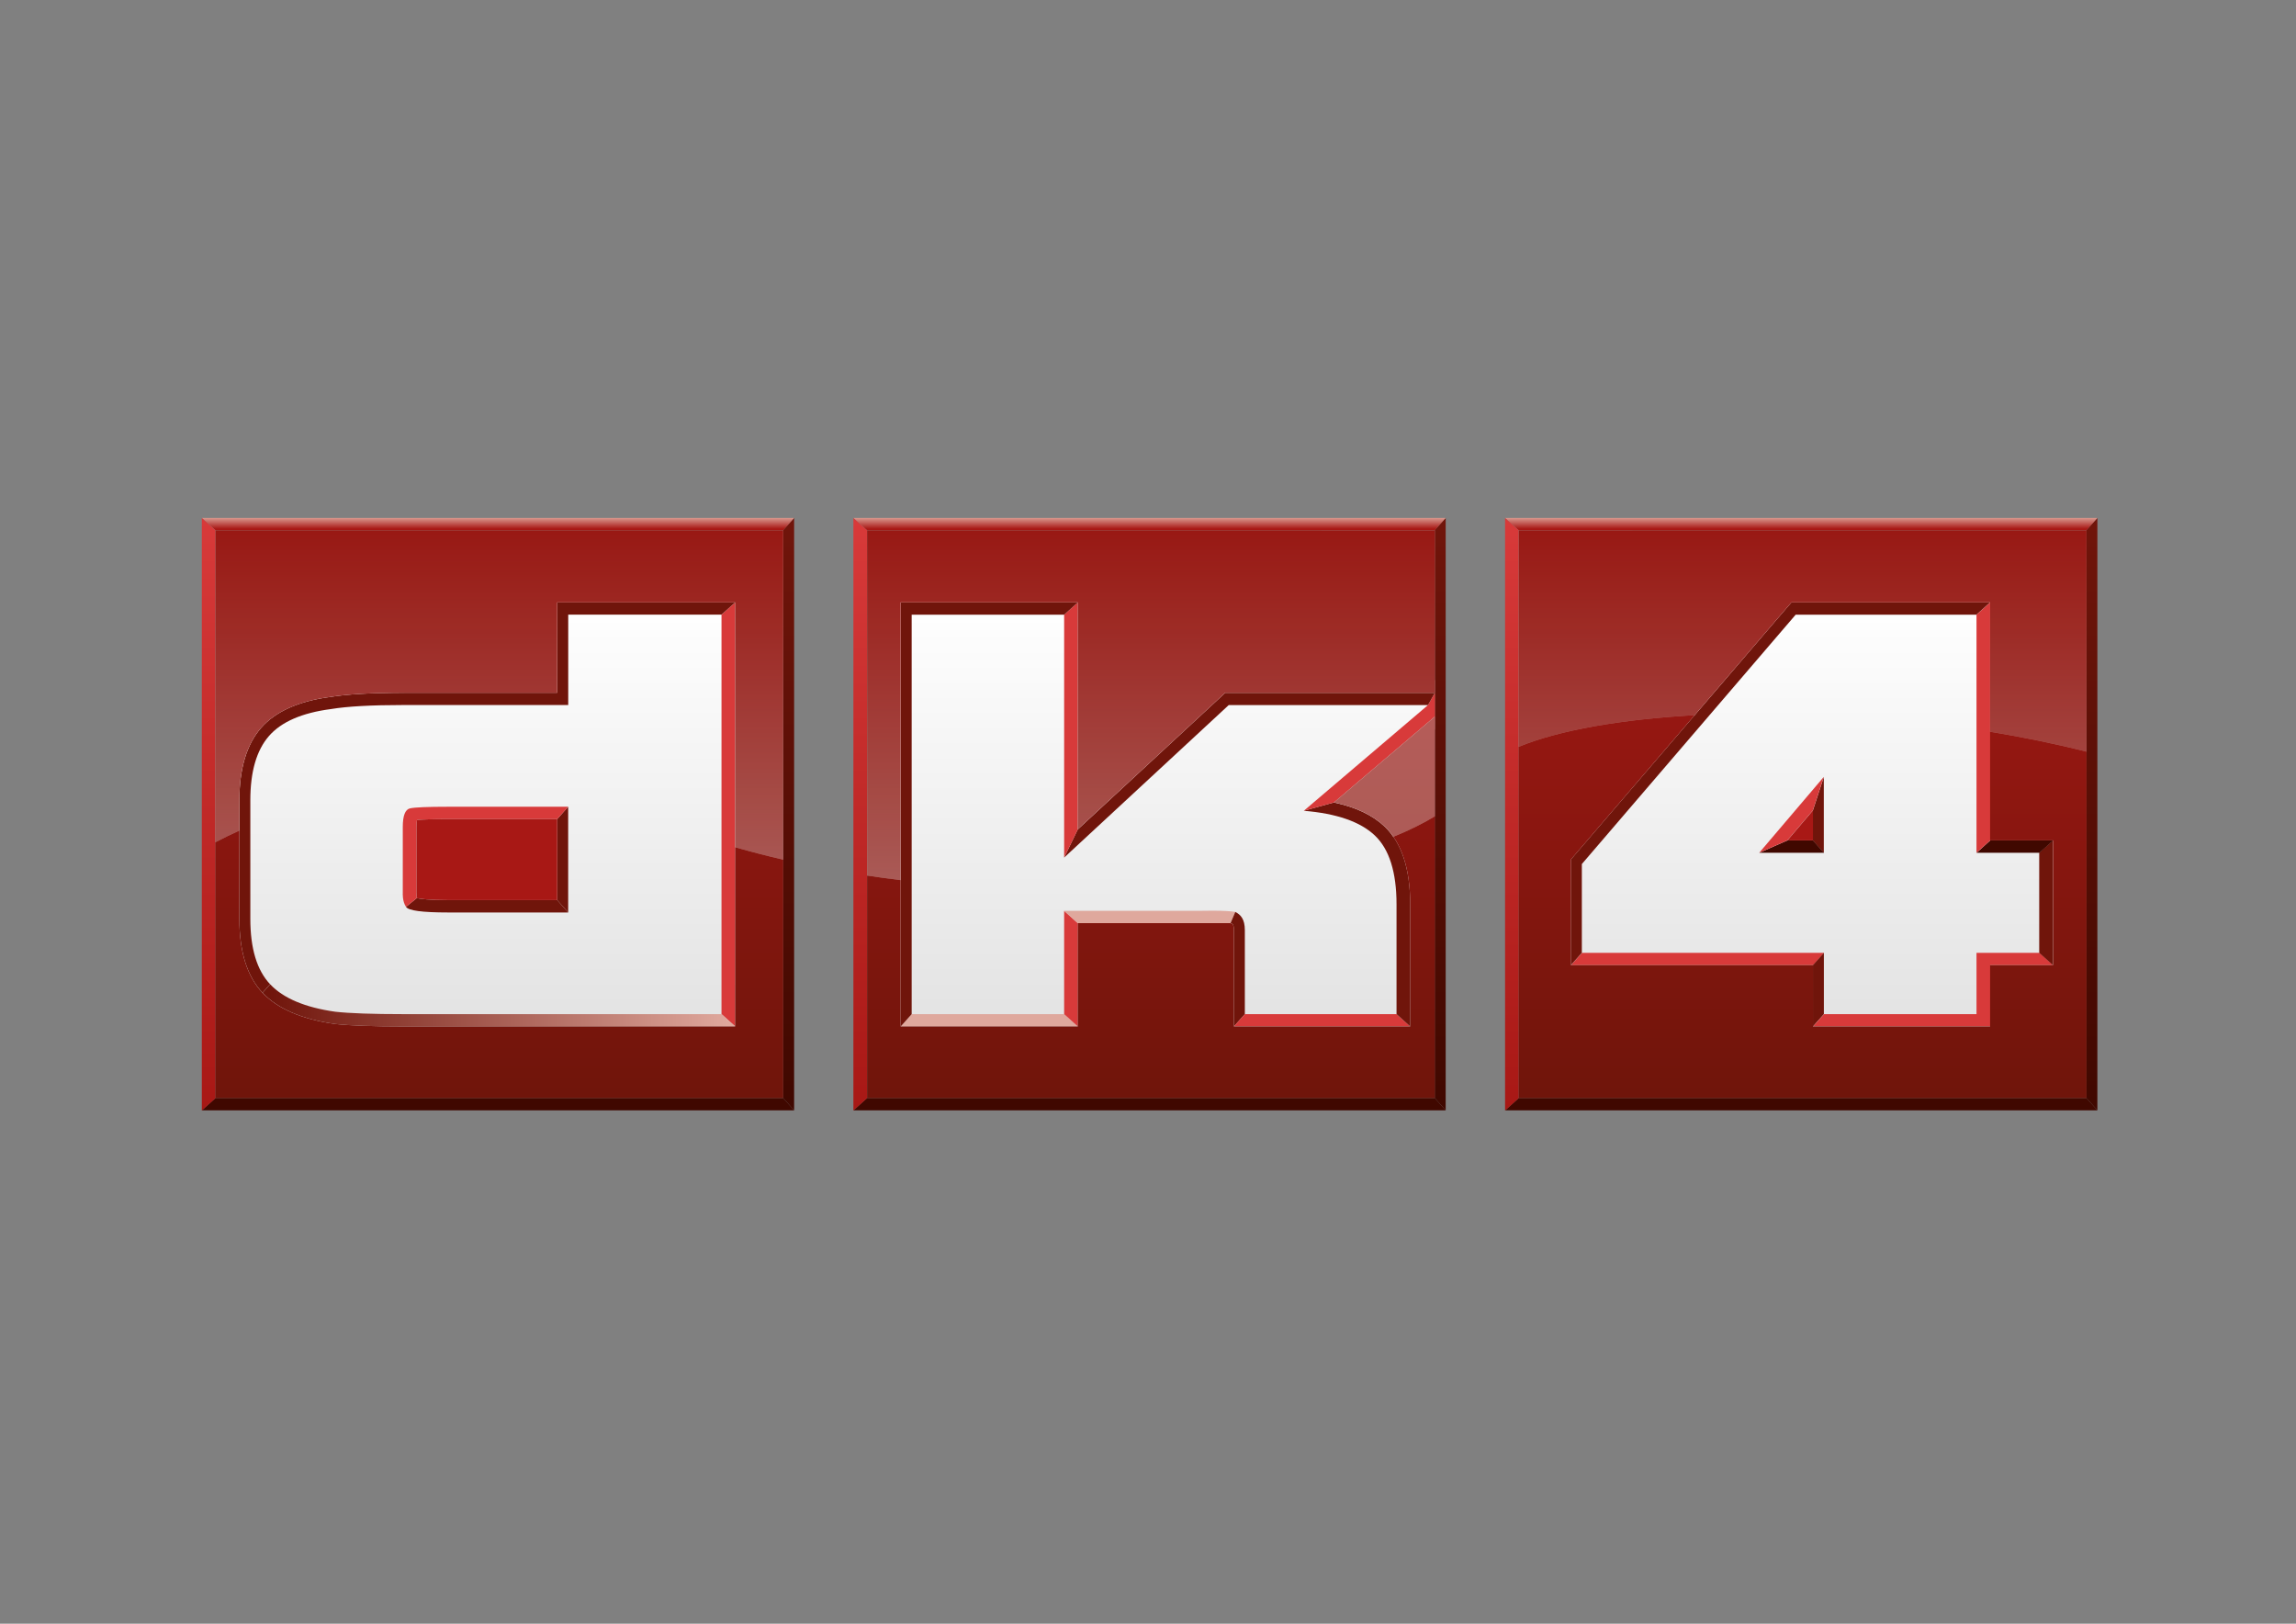 <?xml version="1.0" encoding="utf-8"?>
<!-- Generator: Adobe Illustrator 16.2.1, SVG Export Plug-In . SVG Version: 6.00 Build 0)  -->
<!DOCTYPE svg PUBLIC "-//W3C//DTD SVG 1.1//EN" "http://www.w3.org/Graphics/SVG/1.1/DTD/svg11.dtd">
<svg version="1.1" id="Layer_1" xmlns="http://www.w3.org/2000/svg" xmlns:xlink="http://www.w3.org/1999/xlink" x="0px" y="0px"
	 width="841.89px" height="595.28px" viewBox="0 0 841.89 595.28" enable-background="new 0 0 841.89 595.28" xml:space="preserve">
<rect x="0" y="0" width="841.89" height="595.28" fill="#808080" stroke="none"/>
<linearGradient id="SVGID_1_" gradientUnits="userSpaceOnUse" x1="178.225" y1="220.022" x2="178.225" y2="374.712">
	<stop  offset="0" style="stop-color:#FFFFFF"/>
	<stop  offset="1" style="stop-color:#E3E3E3"/>
</linearGradient>
<path fill="url(#SVGID_1_)" d="M273.648,380.751h-9.037H148.051c-11.877,0-20.429-0.309-26.146-0.941
	c-13.541-1.928-23.064-6.117-29.396-12.846c-6.439-6.827-9.706-16.98-9.706-30.164v-43.486c0-12.649,3.031-22.558,9.02-29.45
	c5.965-6.862,15.433-11.211,28.137-12.901c6.469-1.071,15.659-1.595,28.092-1.595h51.312v-24.103v-9.034h9.037h56.212h9.037v9.034
	v146.448V380.751L273.648,380.751z"/>
<linearGradient id="SVGID_2_" gradientUnits="userSpaceOnUse" x1="426.983" y1="220.02" x2="426.983" y2="374.711">
	<stop  offset="0" style="stop-color:#FFFFFF"/>
	<stop  offset="1" style="stop-color:#E3E3E3"/>
</linearGradient>
<path fill="url(#SVGID_2_)" d="M521.178,380.751h-9.04h-55.622h-9.039v-9.037v-28.828h-7.228h-40.961v28.828v9.037h-9.04h-55.912
	h-9.038v-9.037V225.271v-9.04h9.038h55.912h9.04v9.04v68.345l45.169-41.841l2.602-2.41h3.544h73.07h4.896l0.099,15.923
	l-30.666,26.821c4.939,1.875,9.035,4.371,12.354,7.509c7.177,6.772,10.821,17.493,10.821,31.854v40.24V380.751L521.178,380.751z"/>
<linearGradient id="SVGID_3_" gradientUnits="userSpaceOnUse" x1="663.975" y1="220.019" x2="663.975" y2="374.712">
	<stop  offset="0" style="stop-color:#FFFFFF"/>
	<stop  offset="1" style="stop-color:#E3E3E3"/>
</linearGradient>
<polygon fill="url(#SVGID_3_)" points="733.812,380.751 724.772,380.751 668.855,380.751 659.818,380.751 659.818,371.714 
	659.818,358.268 580.104,358.268 571.065,358.268 571.065,349.23 571.065,316.688 571.065,313.34 573.246,310.803 651.643,219.386 
	654.346,216.231 658.504,216.231 724.772,216.231 733.812,216.231 733.812,225.271 733.812,303.502 747.846,303.502 
	756.885,303.502 756.885,312.542 756.885,349.23 756.885,358.268 747.846,358.268 733.812,358.268 733.812,371.714 733.812,380.751 
	"/>
<g>
	<path fill="none" d="M668.791,371.802h55.915v-22.482h23.072v-36.686h-23.072V225.36h-66.269l-78.399,91.413v32.546h88.753V371.802
		z M645.124,312.634l23.667-27.811v27.811H645.124z"/>
	<path fill="none" d="M208.338,258.494h-60.353c-11.833,0-20.709,0.494-26.626,1.479c-10.647,1.38-18.246,4.685-22.778,9.911
		c-4.538,5.227-6.804,13.067-6.804,23.52v43.486c0,10.851,2.414,18.838,7.245,23.964c4.833,5.133,12.77,8.481,23.817,10.059
		c5.323,0.592,13.704,0.889,25.146,0.889h116.56V225.36h-56.207V258.494z M208.338,334.524h-44.081c-9.467,0-14.6-0.688-15.383-2.07
		c-0.792-0.787-1.183-2.464-1.183-5.03v-24.258c0-4.141,0.887-6.406,2.661-6.807c1.778-0.392,6.41-0.589,13.905-0.589h44.081
		V334.524z"/>
	<path fill="none" d="M512.073,371.802v-40.234c0-11.837-2.664-20.265-7.987-25.297c-5.327-5.026-14.009-8.034-26.036-9.022
		l45.559-38.754h-73.07l-60.353,55.913V225.36h-55.914v146.441h55.914v-37.869h49.997h10.946c3.549,0.592,5.325,2.958,5.325,7.1
		v30.77H512.073z"/>
	<path fill="#70150B" d="M152.824,329.254l-3.95,3.2c0.783,1.383,5.916,2.07,15.383,2.07h44.081l-4.021-4.522h-39.56
		C157.174,330.002,154.027,329.536,152.824,329.254"/>
	<path fill="#70150B" d="M208.338,334.524v-38.754l-4.021,4.518v29.714L208.338,334.524z"/>
	<path fill="#D83A3A" d="M152.712,327.424v-24.261c0-1.242,0.094-2.046,0.186-2.537c1.492-0.146,4.791-0.338,11.86-0.338h39.56
		l4.021-4.518h-44.081c-7.495,0-12.127,0.197-13.905,0.589c-1.774,0.4-2.661,2.666-2.661,6.807v24.258c0,0-0.188,3.044,1.183,5.03
		l3.95-3.2C152.824,329.254,152.651,328.101,152.712,327.424"/>
	<linearGradient id="SVGID_4_" gradientUnits="userSpaceOnUse" x1="289.18" y1="192.4" x2="289.18" y2="404.346">
		<stop  offset="0" style="stop-color:#70150B"/>
		<stop  offset="1" style="stop-color:#400800"/>
	</linearGradient>
	<path fill="url(#SVGID_4_)" d="M291.188,407.063V189.843l-4.017,4.518v208.188L291.188,407.063z"/>
	<path fill="#400800" d="M287.191,402.562H79.006l-5.021,4.52h217.224L287.191,402.562z"/>
	<linearGradient id="SVGID_5_" gradientUnits="userSpaceOnUse" x1="182.596" y1="193.904" x2="182.596" y2="189.383">
		<stop  offset="0" style="stop-color:#A81815"/>
		<stop  offset="1" style="stop-color:#DFA89D"/>
	</linearGradient>
	<path fill="url(#SVGID_5_)" d="M291.206,189.875H73.985l5.018,4.521h208.184L291.206,189.875z"/>
	<linearGradient id="SVGID_6_" gradientUnits="userSpaceOnUse" x1="76.513" y1="189.904" x2="76.513" y2="407.125">
		<stop  offset="0" style="stop-color:#D83A3A"/>
		<stop  offset="1" style="stop-color:#A81815"/>
	</linearGradient>
	<path fill="url(#SVGID_6_)" d="M79.023,402.608V194.422l-5.021-4.518v217.221L79.023,402.608z"/>
	<linearGradient id="SVGID_7_" gradientUnits="userSpaceOnUse" x1="528.092" y1="192.4" x2="528.092" y2="404.346">
		<stop  offset="0" style="stop-color:#70150B"/>
		<stop  offset="1" style="stop-color:#400800"/>
	</linearGradient>
	<path fill="url(#SVGID_7_)" d="M530.1,407.063V189.843l-4.016,4.518v208.188L530.1,407.063z"/>
	<path fill="#400800" d="M526.104,402.562H317.917l-5.02,4.52h217.224L526.104,402.562z"/>
	<linearGradient id="SVGID_8_" gradientUnits="userSpaceOnUse" x1="421.508" y1="193.904" x2="421.508" y2="189.383">
		<stop  offset="0" style="stop-color:#A81815"/>
		<stop  offset="1" style="stop-color:#DFA89D"/>
	</linearGradient>
	<path fill="url(#SVGID_8_)" d="M530.118,189.875H312.897l5.017,4.521h208.187L530.118,189.875z"/>
	<linearGradient id="SVGID_9_" gradientUnits="userSpaceOnUse" x1="315.426" y1="189.904" x2="315.426" y2="407.125">
		<stop  offset="0" style="stop-color:#D83A3A"/>
		<stop  offset="1" style="stop-color:#A81815"/>
	</linearGradient>
	<path fill="url(#SVGID_9_)" d="M317.936,402.608V194.422l-5.02-4.518v217.221L317.936,402.608z"/>
	<linearGradient id="SVGID_10_" gradientUnits="userSpaceOnUse" x1="767.051" y1="192.4" x2="767.051" y2="404.346">
		<stop  offset="0" style="stop-color:#70150B"/>
		<stop  offset="1" style="stop-color:#400800"/>
	</linearGradient>
	<path fill="url(#SVGID_10_)" d="M769.06,407.063V189.843l-4.017,4.518v208.188L769.06,407.063z"/>
	<path fill="#400800" d="M765.063,402.562H556.877l-5.021,4.52H769.08L765.063,402.562z"/>
	<linearGradient id="SVGID_11_" gradientUnits="userSpaceOnUse" x1="660.467" y1="193.904" x2="660.467" y2="189.383">
		<stop  offset="0" style="stop-color:#A81815"/>
		<stop  offset="1" style="stop-color:#DFA89D"/>
	</linearGradient>
	<path fill="url(#SVGID_11_)" d="M769.076,189.875h-217.22l5.017,4.521h208.188L769.076,189.875z"/>
	<linearGradient id="SVGID_12_" gradientUnits="userSpaceOnUse" x1="554.385" y1="189.904" x2="554.385" y2="407.125">
		<stop  offset="0" style="stop-color:#D83A3A"/>
		<stop  offset="1" style="stop-color:#A81815"/>
	</linearGradient>
	<path fill="url(#SVGID_12_)" d="M556.895,402.608V194.422l-5.021-4.518v217.221L556.895,402.608z"/>
	<path fill="#D83A3A" d="M269.576,376.316v-4.515V225.36v-4.521l-5.019,4.518v146.441L269.576,376.316z"/>
	<linearGradient id="SVGID_13_" gradientUnits="userSpaceOnUse" x1="98.599" y1="368.584" x2="266.85" y2="368.584">
		<stop  offset="0" style="stop-color:#70150B"/>
		<stop  offset="1" style="stop-color:#DFA89D"/>
	</linearGradient>
	<path fill="url(#SVGID_13_)" d="M96.28,363.954c5.521,5.865,14.426,9.713,26.456,11.432c5.683,0.637,14.076,0.931,25.792,0.931
		h116.557h4.518l-5.018-4.521H148.022c-11.44,0-19.821-0.295-25.144-0.885c-11.048-1.575-18.988-4.93-23.817-10.059L96.28,363.954z"
		/>
	<path fill="#70150B" d="M269.582,220.828h-4.517h-56.212h-4.517v4.517v28.613h-55.828c-11.993,0-21.201,0.518-27.369,1.537
		c-11.568,1.495-20.185,5.35-25.453,11.412c-5.25,6.038-7.908,14.949-7.908,26.482v43.486c0,11.998,2.846,21.106,8.479,27.066
		l2.784-3.103c-4.835-5.126-7.249-13.116-7.249-23.964v-43.49c0-10.449,2.266-18.289,6.807-23.519
		c4.532-5.22,12.128-8.528,22.778-9.912c5.915-0.983,14.791-1.477,26.626-1.477h60.353v-33.137h56.208L269.582,220.828z"/>
	<path fill="#DFA89D" d="M390.186,371.802h-55.914l-4.014,4.515h4.514h55.914h4.521L390.186,371.802z"/>
	<path fill="#D83A3A" d="M395.215,376.316v-4.521v-33.348l-5.02-4.516v37.869L395.215,376.316z"/>
	<path fill="#DFA89D" d="M395.206,338.448h45.481h10.523c0,0,1.22-2.802,1.737-4.12c-3.438-0.659-12.766-0.396-12.766-0.396h-49.997
		L395.206,338.448z"/>
	<path fill="#70150B" d="M451.211,338.448c0.742,0.152,1.226,0.488,1.226,2.584v30.764v4.521l4.018-4.515v-30.77
		c0-4.142-1.575-5.715-3.506-6.704L451.211,338.448z"/>
	<path fill="#D83A3A" d="M512.073,371.802h-55.619l-4.018,4.515h4.513h55.62h4.521L512.073,371.802z"/>
	<path fill="#70150B" d="M517.09,376.316v-4.521v-40.229c0-13.065-3.161-22.689-9.398-28.581
		c-4.427-4.182-10.559-7.086-18.564-8.793l-11.077,3.055c12.027,0.989,20.709,3.996,26.036,9.022
		c5.323,5.032,7.987,13.46,7.987,25.297v40.234L517.09,376.316z"/>
	<path fill="#D83A3A" d="M526.137,262.699v-8.723l-2.525,4.518l-45.537,38.754l11.077-3.055l37.007-31.494"/>
	<path fill="#70150B" d="M526.143,253.977h-2.025h-73.071h-1.771l-1.301,1.201l-52.765,48.879l-5.02,10.351l60.352-55.913h73.07
		L526.143,253.977z"/>
	<path fill="#D83A3A" d="M395.215,304.057v-78.699v-4.518l-5.02,4.521v89.047L395.215,304.057z"/>
	<path fill="#70150B" d="M334.285,371.802V225.36H390.2l5.021-4.521h-4.521h-55.914h-4.513v4.518v146.438v4.521L334.285,371.802z"/>
	<path fill="#70150B" d="M668.75,312.68v-27.809l-4.019,12.28v11.009L668.75,312.68z"/>
	<path fill="#400800" d="M664.765,308.113h-9.369l-10.279,4.521h23.665L664.765,308.113z"/>
	<path fill="#D83A3A" d="M655.348,308.113l9.371-11.01l4.017-12.28l-23.668,27.811L655.348,308.113z"/>
	<path fill="#D83A3A" d="M668.836,349.319h-88.755l-4.014,4.52h4.515h84.241L668.836,349.319z"/>
	<path fill="#70150B" d="M668.772,371.802v-22.482l-4.011,4.52v17.96v4.518L668.772,371.802z"/>
	<path fill="#D83A3A" d="M664.812,376.316h4.514h55.908h4.52v-4.518v-17.96h18.559h4.52l-5.02-4.52h-23.075v22.482h-55.913
		L664.812,376.316z"/>
	<path fill="#70150B" d="M752.754,353.839v-4.52v-36.691v-4.515l-5.021,4.521v36.686L752.754,353.839z"/>
	<path fill="#400800" d="M752.864,308.113h-4.519h-18.559l-5.017,4.521h23.075L752.864,308.113z"/>
	<path fill="#D83A3A" d="M729.754,308.113V225.36v-4.515l-5.017,4.515v87.273L729.754,308.113z"/>
	<path fill="#70150B" d="M729.711,220.846h-4.52H658.93h-2.078l-1.353,1.575l-78.405,91.414l-1.082,1.271v1.671v32.543v4.52
		l4.016-4.52v-32.546l78.398-91.413h66.268L729.711,220.846z"/>
	<path fill="#A81815" d="M152.712,303.163v24.261c0,0.883,0.056,1.469,0.112,1.83c1.203,0.282,4.35,0.748,11.934,0.748h39.56
		v-29.714h-39.56c-7.069,0-10.368,0.191-11.86,0.338C152.806,301.117,152.712,301.921,152.712,303.163z"/>
	<linearGradient id="SVGID_14_" gradientUnits="userSpaceOnUse" x1="183.099" y1="195.911" x2="183.099" y2="400.826">
		<stop  offset="0" style="stop-color:#A81815"/>
		<stop  offset="1" style="stop-color:#70150B"/>
	</linearGradient>
	<path fill="url(#SVGID_14_)" d="M287.191,194.393H79.006v208.186h208.185V194.393z M269.567,225.36v146.441v4.518h-4.52H148.493
		c-11.719,0-20.112-0.297-25.792-0.934c-12.03-1.719-20.936-5.561-26.459-11.43c-5.632-5.959-8.478-15.066-8.478-27.068v-43.483
		c0-11.53,2.654-20.441,7.903-26.482c5.271-6.065,13.885-9.915,25.457-11.413c6.168-1.015,15.374-1.533,27.369-1.533h55.825V225.36
		v-4.518h4.521h56.208h4.52V225.36z"/>
	<linearGradient id="SVGID_15_" gradientUnits="userSpaceOnUse" x1="422.043" y1="195.911" x2="422.043" y2="400.826">
		<stop  offset="0" style="stop-color:#A81815"/>
		<stop  offset="1" style="stop-color:#70150B"/>
	</linearGradient>
	<path fill="url(#SVGID_15_)" d="M526.137,262.699l-37.01,31.494c8.006,1.707,14.138,4.611,18.564,8.793
		c6.237,5.892,9.398,15.516,9.398,28.581v40.229v4.521h-4.521h-55.62h-4.513v-4.521v-30.764c0-2.096-0.483-2.432-1.226-2.584
		h-10.523h-45.485v33.348v4.521h-4.519h-55.91h-4.52v-4.521V225.357v-4.518h4.52h55.91h4.519v4.518v78.699l52.767-48.879
		l1.301-1.201h1.77h73.072h2.025v-59.584H317.948v208.183h208.189V262.699z"/>
	<polygon fill="#A81815" points="664.774,308.113 664.774,297.104 655.404,308.113 	"/>
	<linearGradient id="SVGID_16_" gradientUnits="userSpaceOnUse" x1="660.988" y1="195.911" x2="660.988" y2="400.826">
		<stop  offset="0" style="stop-color:#A81815"/>
		<stop  offset="1" style="stop-color:#70150B"/>
	</linearGradient>
	<path fill="url(#SVGID_16_)" d="M556.895,402.578h208.188V194.393H556.895V402.578z M576.023,349.319v-32.543v-1.671l1.083-1.271
		l78.402-91.414l1.355-1.575h2.077h66.261h4.521v4.515v82.753h18.559h4.519v4.515v36.691v4.52h-4.519h-18.559v17.96v4.518h-4.521
		h-55.908h-4.514v-4.518v-17.96h-84.243h-4.514V349.319z"/>
</g>
<g opacity="0.3">
	<path fill="#FFFFFF" d="M78.988,194.407v114.369c2.702-1.406,5.621-2.834,8.758-4.262v-11.095c0-11.53,2.655-20.44,7.904-26.483
		c5.274-6.064,13.885-9.914,25.456-11.412c6.168-1.016,15.373-1.534,27.368-1.534h55.827v-28.616v-4.517h4.52h56.208h4.52v4.517
		v85.238c5.803,1.661,11.684,3.177,17.627,4.552V194.407H78.988z"/>
	<linearGradient id="SVGID_17_" gradientUnits="userSpaceOnUse" x1="183.083" y1="324.487" x2="183.083" y2="191.894">
		<stop  offset="0" style="stop-color:#FFFFFF"/>
		<stop  offset="1" style="stop-color:#70150B"/>
	</linearGradient>
	<path fill="url(#SVGID_17_)" d="M78.988,194.407v114.369c2.702-1.406,5.621-2.834,8.758-4.262v-11.095
		c0-11.53,2.655-20.44,7.904-26.483c5.274-6.064,13.885-9.914,25.456-11.412c6.168-1.016,15.373-1.534,27.368-1.534h55.827v-28.616
		v-4.517h4.52h56.208h4.52v4.517v85.238c5.803,1.661,11.684,3.177,17.627,4.552V194.407H78.988z"/>
	<path fill="#FFFFFF" d="M330.238,225.372v-4.517h4.518h55.91h4.521v4.517v78.701l52.767-48.88l1.3-1.201h1.771h73.071h2.023
		v-59.584H317.93v126.589c4.098,0.615,8.198,1.172,12.308,1.67V225.372z"/>
	<linearGradient id="SVGID_18_" gradientUnits="userSpaceOnUse" x1="422.023" y1="324.487" x2="422.023" y2="191.893">
		<stop  offset="0" style="stop-color:#FFFFFF"/>
		<stop  offset="1" style="stop-color:#70150B"/>
	</linearGradient>
	<path fill="url(#SVGID_18_)" d="M330.238,225.372v-4.517h4.518h55.91h4.521v4.517v78.701l52.767-48.88l1.3-1.201h1.771h73.071
		h2.023v-59.584H317.93v126.589c4.098,0.615,8.198,1.172,12.308,1.67V225.372z"/>
	<path fill="#FFFFFF" d="M489.108,294.208c8.006,1.707,14.138,4.612,18.564,8.794c1.188,1.117,2.224,2.416,3.185,3.801
		c5.773-2.348,10.894-4.864,15.261-7.527v-36.562L489.108,294.208z"/>
	<path fill="#FFFFFF" d="M489.108,294.208c8.006,1.707,14.138,4.612,18.564,8.794c1.188,1.117,2.224,2.416,3.185,3.801
		c5.773-2.348,10.894-4.864,15.261-7.527v-36.562L489.108,294.208z"/>
	<path fill="#FFFFFF" d="M556.877,194.407v79.39c14.633-6.074,37.516-10.085,64.52-11.607l34.097-39.754l1.353-1.574h2.077h66.263
		h4.519v4.514v42.892c12.014,1.979,23.886,4.396,35.363,7.308v-81.167H556.877z"/>
	<linearGradient id="SVGID_19_" gradientUnits="userSpaceOnUse" x1="660.973" y1="324.488" x2="660.973" y2="191.894">
		<stop  offset="0" style="stop-color:#FFFFFF"/>
		<stop  offset="1" style="stop-color:#70150B"/>
	</linearGradient>
	<path fill="url(#SVGID_19_)" d="M556.877,194.407v79.39c14.633-6.074,37.516-10.085,64.52-11.607l34.097-39.754l1.353-1.574h2.077
		h66.263h4.519v4.514v42.892c12.014,1.979,23.886,4.396,35.363,7.308v-81.167H556.877z"/>
</g>
</svg>
